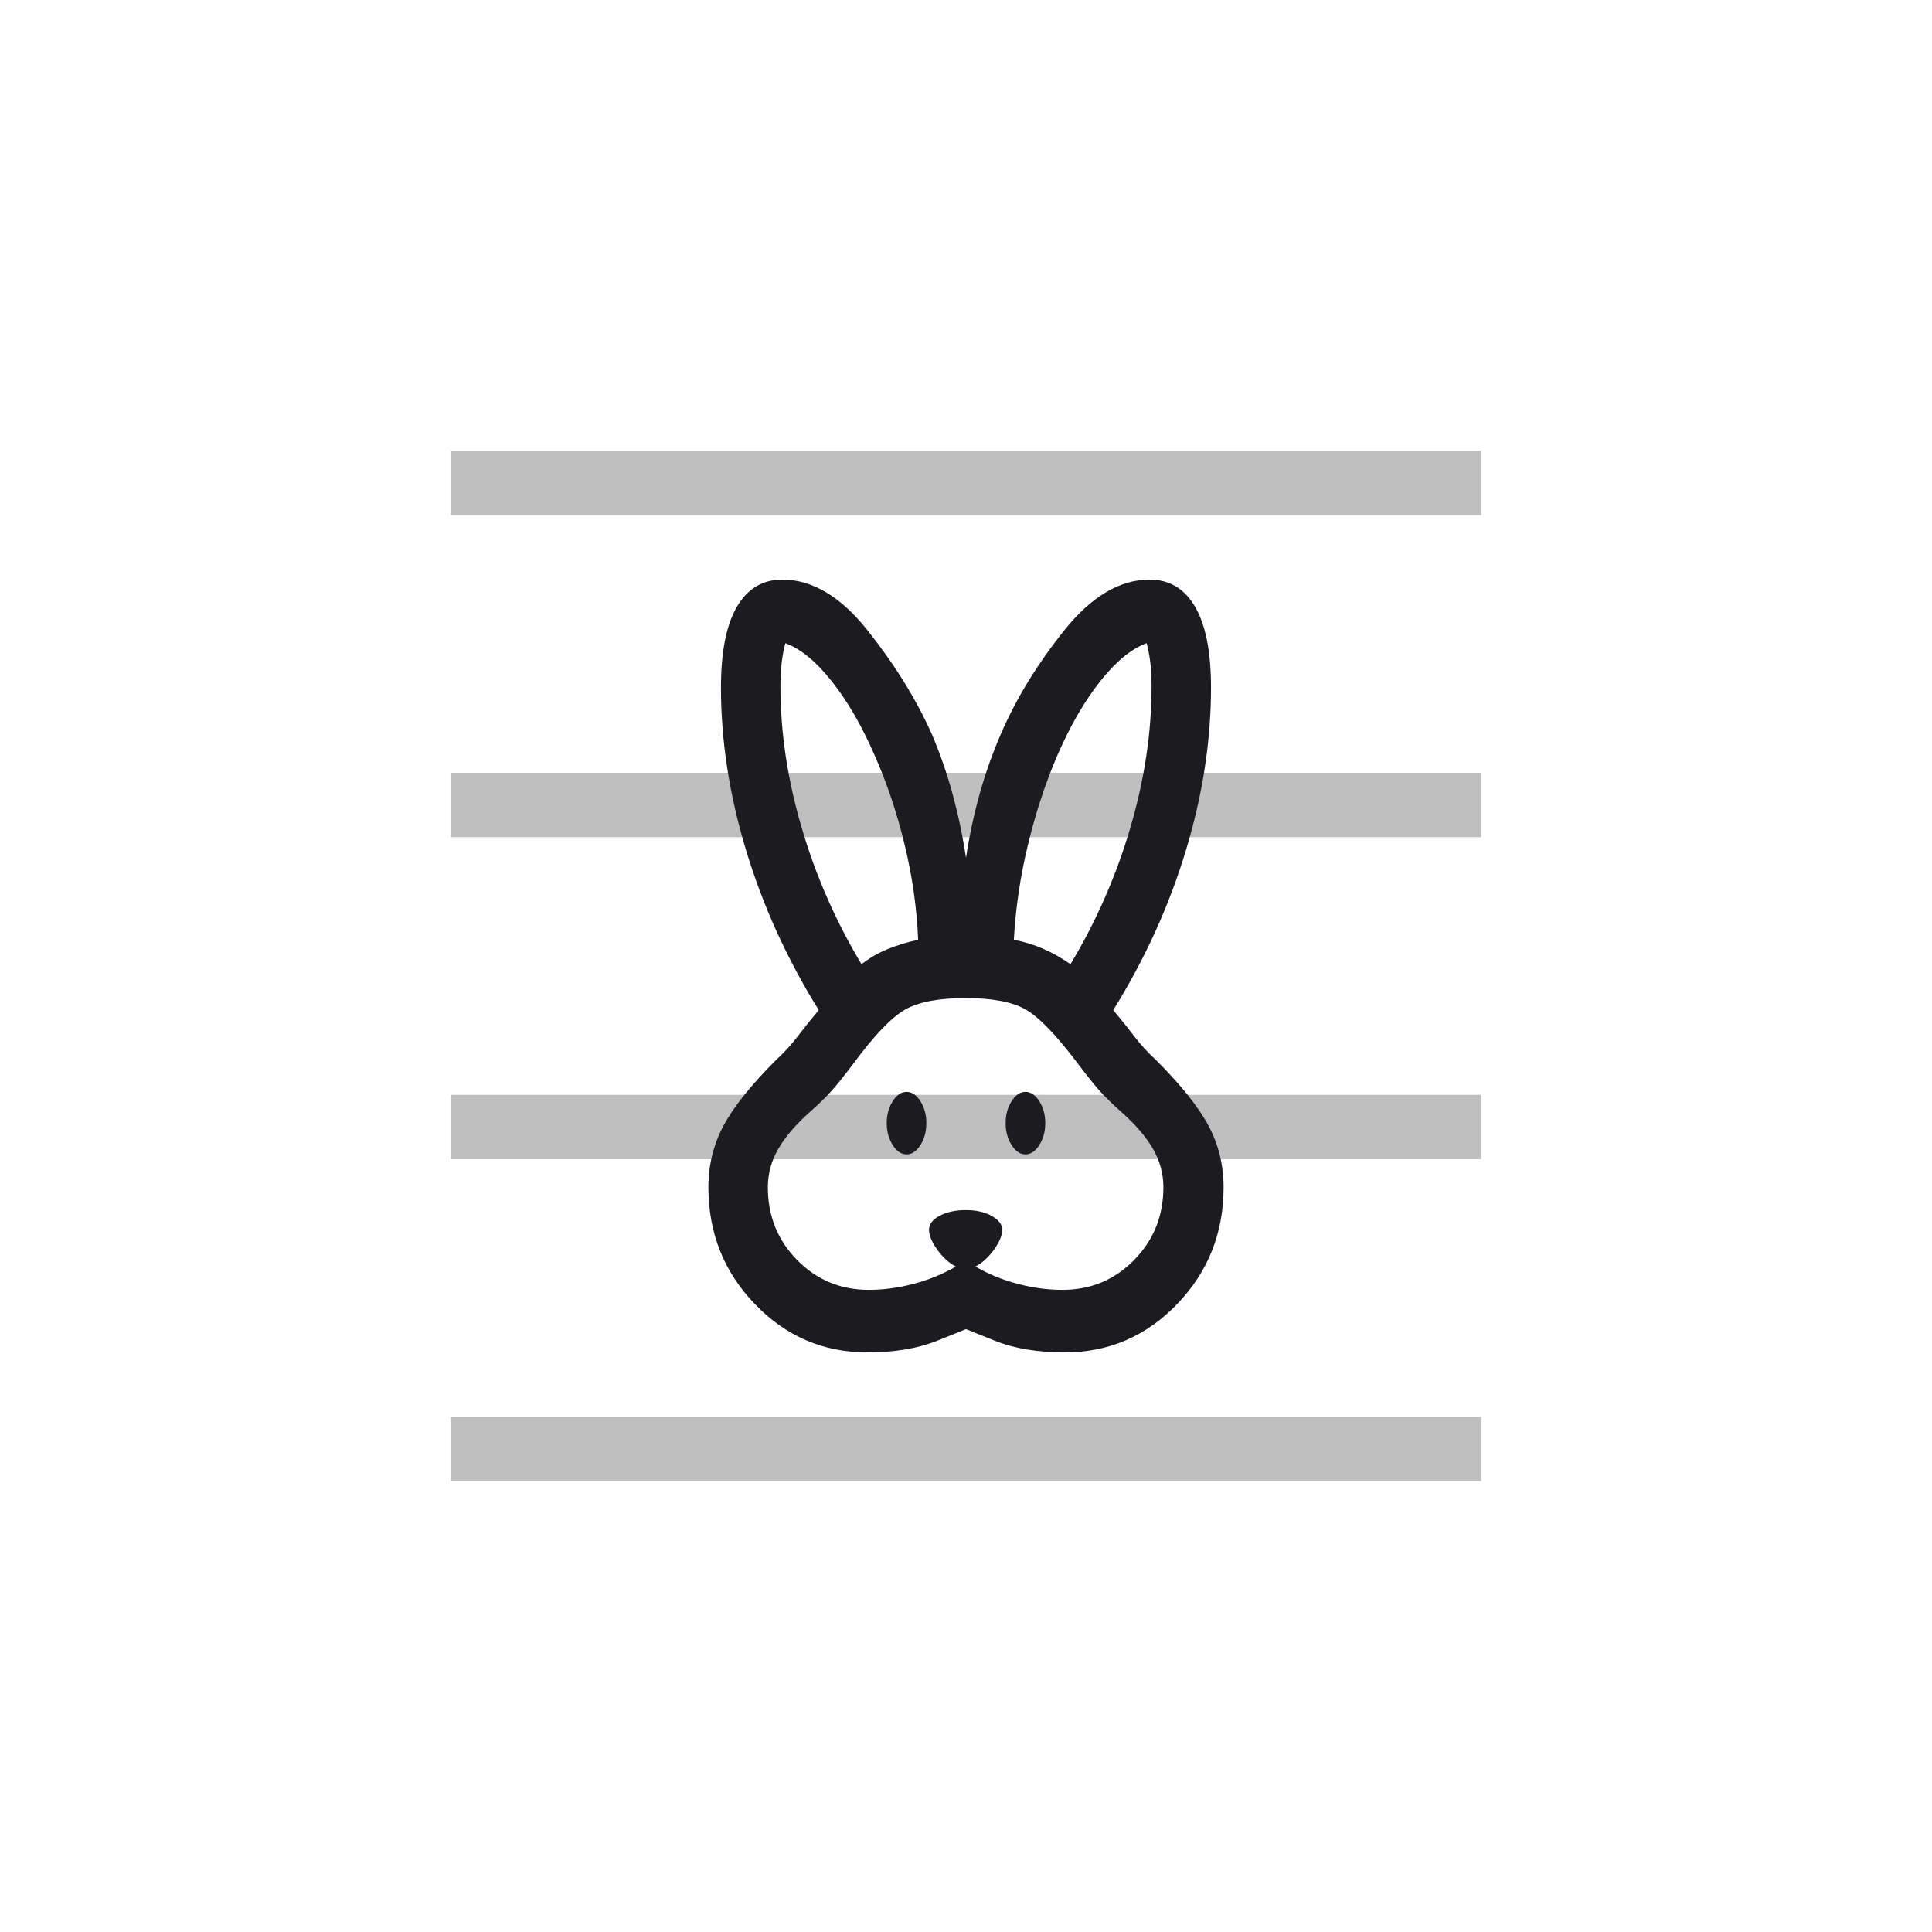 <svg width="60" height="60" viewBox="0 0 60 60" fill="none" xmlns="http://www.w3.org/2000/svg">
<mask id="mask0_692_5190" style="mask-type:alpha" maskUnits="userSpaceOnUse" x="0" y="0" width="60" height="60">
<rect width="60" height="60" fill="#D9D9D9"/>
</mask>
<g mask="url(#mask0_692_5190)">
<path d="M14 46V44H46V46H14ZM14 36V34H46V36H14ZM14 26V24H46V26H14ZM14 16V14H46V16H14Z" fill="#BFBFBF"/>
<path d="M26.935 42C25.57 42 24.406 41.5 23.444 40.5C22.481 39.5 22 38.291 22 36.871C22 36.183 22.157 35.545 22.47 34.958C22.783 34.371 23.329 33.69 24.107 32.913C24.356 32.684 24.576 32.443 24.768 32.191C24.96 31.939 25.18 31.665 25.427 31.369C24.444 29.786 23.692 28.134 23.172 26.414C22.651 24.693 22.39 23.005 22.39 21.349C22.39 20.247 22.555 19.413 22.883 18.848C23.211 18.283 23.682 18 24.296 18C25.221 18 26.099 18.521 26.931 19.562C27.764 20.604 28.428 21.671 28.923 22.763C29.187 23.377 29.407 24.011 29.585 24.665C29.762 25.319 29.901 25.979 30 26.644C30.099 25.979 30.24 25.319 30.421 24.665C30.603 24.011 30.828 23.377 31.096 22.763C31.571 21.671 32.227 20.604 33.063 19.562C33.899 18.521 34.779 18 35.704 18C36.318 18 36.789 18.283 37.117 18.848C37.445 19.413 37.609 20.247 37.609 21.349C37.609 23.005 37.349 24.693 36.828 26.414C36.308 28.134 35.556 29.786 34.573 31.369C34.82 31.665 35.04 31.939 35.232 32.191C35.424 32.443 35.644 32.684 35.894 32.913C36.671 33.69 37.217 34.371 37.53 34.958C37.843 35.545 38 36.183 38 36.871C38 38.291 37.519 39.5 36.556 40.5C35.594 41.5 34.43 42 33.065 42C32.221 42 31.499 41.88 30.899 41.639L30 41.278L29.101 41.639C28.501 41.88 27.779 42 26.935 42ZM26.982 40.058C27.43 40.058 27.89 39.997 28.362 39.874C28.834 39.751 29.275 39.571 29.685 39.334C29.475 39.226 29.284 39.053 29.111 38.815C28.939 38.576 28.852 38.368 28.852 38.191C28.852 38.018 28.962 37.873 29.182 37.756C29.402 37.639 29.675 37.581 30 37.581C30.317 37.581 30.584 37.642 30.8 37.763C31.016 37.884 31.124 38.026 31.124 38.191C31.124 38.368 31.038 38.576 30.865 38.815C30.692 39.053 30.501 39.226 30.291 39.334C30.701 39.571 31.142 39.751 31.614 39.874C32.086 39.997 32.546 40.058 32.994 40.058C33.871 40.058 34.613 39.749 35.22 39.132C35.827 38.514 36.13 37.761 36.13 36.871C36.13 36.45 36.022 36.051 35.805 35.676C35.588 35.301 35.258 34.918 34.817 34.526C34.545 34.284 34.329 34.074 34.168 33.896C34.007 33.719 33.773 33.426 33.465 33.02C32.815 32.157 32.283 31.604 31.87 31.361C31.456 31.117 30.829 30.996 29.988 30.996C29.147 30.996 28.517 31.117 28.097 31.361C27.677 31.604 27.149 32.157 26.511 33.02C26.204 33.426 25.969 33.719 25.808 33.896C25.647 34.074 25.431 34.284 25.16 34.526C24.718 34.918 24.389 35.301 24.172 35.676C23.955 36.051 23.846 36.45 23.846 36.871C23.846 37.761 24.149 38.514 24.756 39.132C25.363 39.749 26.105 40.058 26.982 40.058ZM28.154 35.851C27.99 35.851 27.846 35.754 27.723 35.559C27.6 35.365 27.538 35.139 27.538 34.88C27.538 34.621 27.6 34.394 27.723 34.2C27.846 34.006 27.99 33.909 28.154 33.909C28.318 33.909 28.462 34.006 28.585 34.2C28.708 34.394 28.769 34.621 28.769 34.88C28.769 35.139 28.708 35.365 28.585 35.559C28.462 35.754 28.318 35.851 28.154 35.851ZM31.846 35.851C31.682 35.851 31.538 35.754 31.415 35.559C31.292 35.365 31.231 35.139 31.231 34.88C31.231 34.621 31.292 34.394 31.415 34.2C31.538 34.006 31.682 33.909 31.846 33.909C32.01 33.909 32.154 34.006 32.277 34.2C32.4 34.394 32.462 34.621 32.462 34.88C32.462 35.139 32.4 35.365 32.277 35.559C32.154 35.754 32.01 35.851 31.846 35.851ZM26.755 29.945C26.997 29.756 27.263 29.601 27.554 29.48C27.845 29.359 28.165 29.261 28.514 29.186C28.473 28.2 28.332 27.211 28.091 26.219C27.851 25.228 27.539 24.303 27.157 23.445C26.76 22.532 26.317 21.769 25.829 21.154C25.342 20.54 24.862 20.147 24.39 19.974C24.349 20.12 24.314 20.302 24.283 20.52C24.252 20.737 24.237 21.001 24.237 21.311C24.237 22.737 24.455 24.197 24.892 25.691C25.329 27.184 25.95 28.603 26.755 29.945ZM33.245 29.945C34.05 28.603 34.671 27.184 35.108 25.691C35.545 24.197 35.763 22.737 35.763 21.311C35.763 21.001 35.748 20.737 35.717 20.52C35.687 20.302 35.651 20.12 35.609 19.974C35.138 20.147 34.658 20.54 34.17 21.154C33.683 21.769 33.24 22.532 32.843 23.445C32.473 24.303 32.168 25.228 31.928 26.219C31.687 27.211 31.54 28.2 31.486 29.186C31.81 29.247 32.117 29.342 32.408 29.47C32.699 29.598 32.978 29.756 33.245 29.945Z" fill="#1C1B1F"/>
</g>
</svg>
